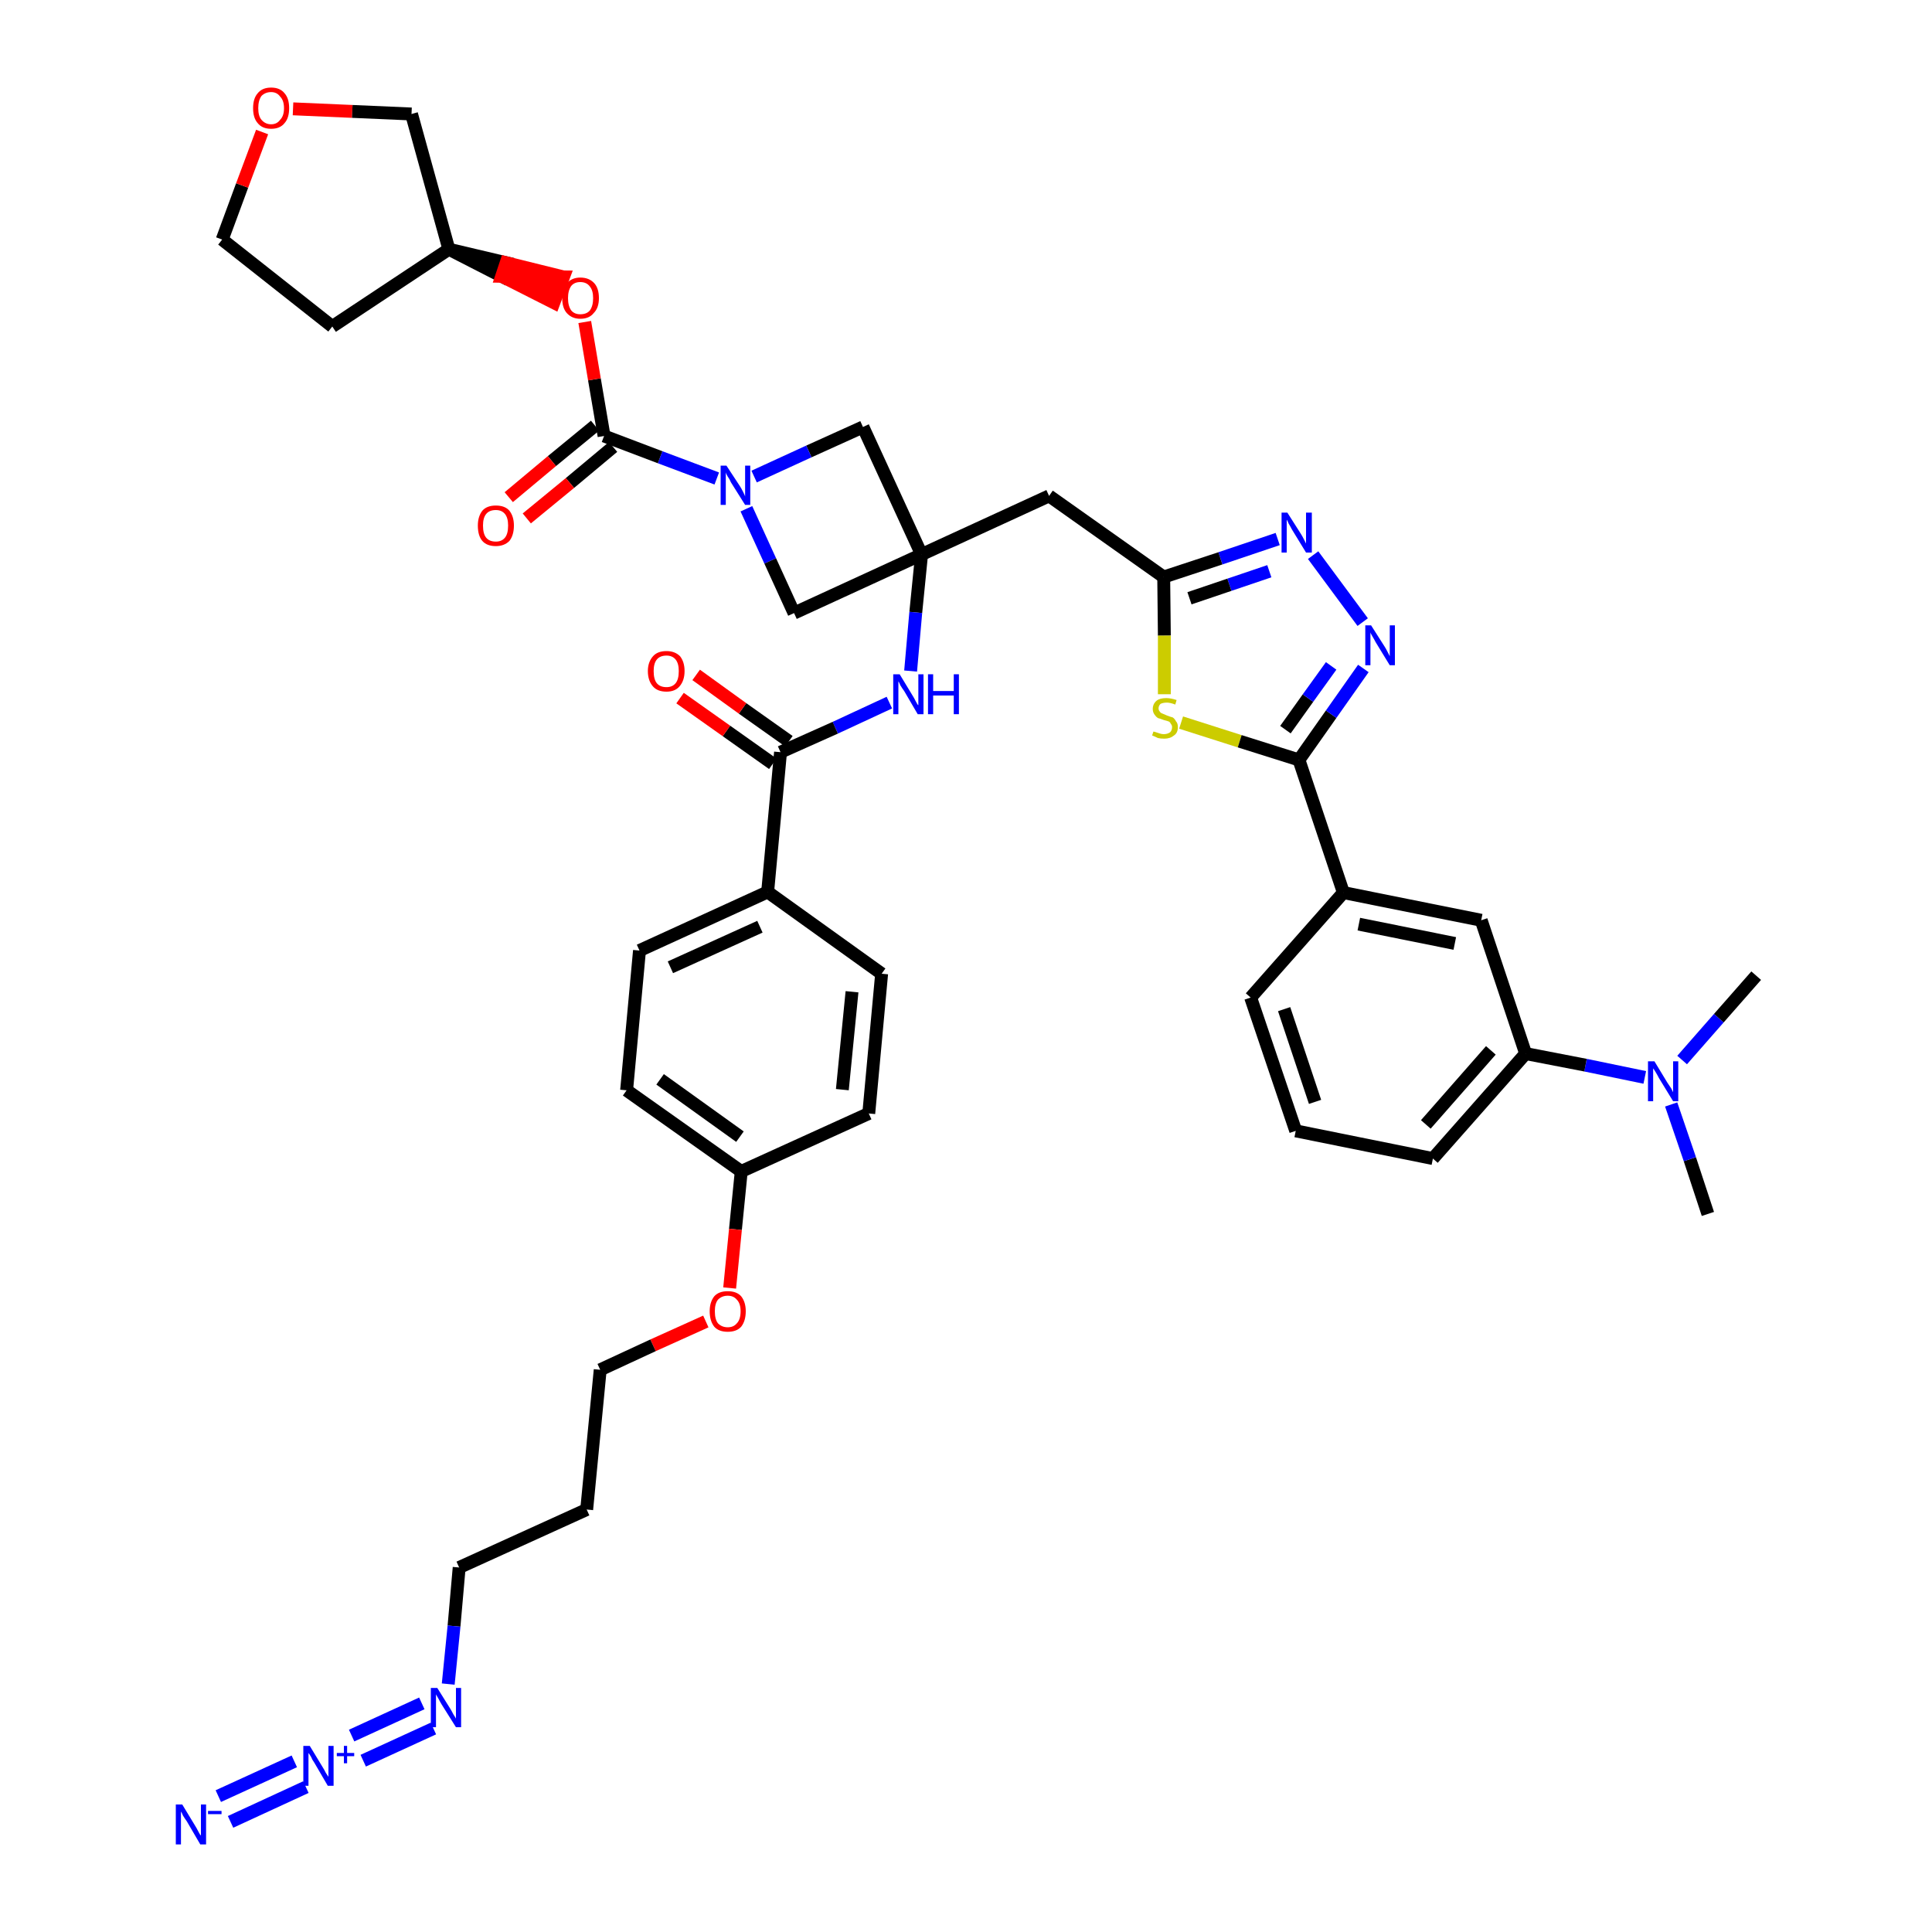 <?xml version='1.0' encoding='iso-8859-1'?>
<svg version='1.1' baseProfile='full'
              xmlns='http://www.w3.org/2000/svg'
                      xmlns:rdkit='http://www.rdkit.org/xml'
                      xmlns:xlink='http://www.w3.org/1999/xlink'
                  xml:space='preserve'
width='300px' height='300px' viewBox='0 0 300 300'>
<!-- END OF HEADER -->
<path class='bond-0 atom-0 atom-1' d='M 265.2,188.5 L 262.4,180.0' style='fill:none;fill-rule:evenodd;stroke:#000000;stroke-width:2.0px;stroke-linecap:butt;stroke-linejoin:miter;stroke-opacity:1' />
<path class='bond-0 atom-0 atom-1' d='M 262.4,180.0 L 259.5,171.5' style='fill:none;fill-rule:evenodd;stroke:#0000FF;stroke-width:2.0px;stroke-linecap:butt;stroke-linejoin:miter;stroke-opacity:1' />
<path class='bond-1 atom-1 atom-2' d='M 261.2,164.6 L 266.9,158.1' style='fill:none;fill-rule:evenodd;stroke:#0000FF;stroke-width:2.0px;stroke-linecap:butt;stroke-linejoin:miter;stroke-opacity:1' />
<path class='bond-1 atom-1 atom-2' d='M 266.9,158.1 L 272.7,151.5' style='fill:none;fill-rule:evenodd;stroke:#000000;stroke-width:2.0px;stroke-linecap:butt;stroke-linejoin:miter;stroke-opacity:1' />
<path class='bond-2 atom-1 atom-3' d='M 255.4,167.3 L 246.2,165.4' style='fill:none;fill-rule:evenodd;stroke:#0000FF;stroke-width:2.0px;stroke-linecap:butt;stroke-linejoin:miter;stroke-opacity:1' />
<path class='bond-2 atom-1 atom-3' d='M 246.2,165.4 L 236.9,163.6' style='fill:none;fill-rule:evenodd;stroke:#000000;stroke-width:2.0px;stroke-linecap:butt;stroke-linejoin:miter;stroke-opacity:1' />
<path class='bond-3 atom-3 atom-4' d='M 236.9,163.6 L 222.5,179.9' style='fill:none;fill-rule:evenodd;stroke:#000000;stroke-width:2.0px;stroke-linecap:butt;stroke-linejoin:miter;stroke-opacity:1' />
<path class='bond-3 atom-3 atom-4' d='M 231.5,163.1 L 221.4,174.6' style='fill:none;fill-rule:evenodd;stroke:#000000;stroke-width:2.0px;stroke-linecap:butt;stroke-linejoin:miter;stroke-opacity:1' />
<path class='bond-42 atom-42 atom-3' d='M 230.0,142.9 L 236.9,163.6' style='fill:none;fill-rule:evenodd;stroke:#000000;stroke-width:2.0px;stroke-linecap:butt;stroke-linejoin:miter;stroke-opacity:1' />
<path class='bond-4 atom-4 atom-5' d='M 222.5,179.9 L 201.2,175.6' style='fill:none;fill-rule:evenodd;stroke:#000000;stroke-width:2.0px;stroke-linecap:butt;stroke-linejoin:miter;stroke-opacity:1' />
<path class='bond-5 atom-5 atom-6' d='M 201.2,175.6 L 194.2,154.9' style='fill:none;fill-rule:evenodd;stroke:#000000;stroke-width:2.0px;stroke-linecap:butt;stroke-linejoin:miter;stroke-opacity:1' />
<path class='bond-5 atom-5 atom-6' d='M 204.2,171.1 L 199.4,156.7' style='fill:none;fill-rule:evenodd;stroke:#000000;stroke-width:2.0px;stroke-linecap:butt;stroke-linejoin:miter;stroke-opacity:1' />
<path class='bond-6 atom-6 atom-7' d='M 194.2,154.9 L 208.6,138.6' style='fill:none;fill-rule:evenodd;stroke:#000000;stroke-width:2.0px;stroke-linecap:butt;stroke-linejoin:miter;stroke-opacity:1' />
<path class='bond-7 atom-7 atom-8' d='M 208.6,138.6 L 201.7,118.0' style='fill:none;fill-rule:evenodd;stroke:#000000;stroke-width:2.0px;stroke-linecap:butt;stroke-linejoin:miter;stroke-opacity:1' />
<path class='bond-41 atom-7 atom-42' d='M 208.6,138.6 L 230.0,142.9' style='fill:none;fill-rule:evenodd;stroke:#000000;stroke-width:2.0px;stroke-linecap:butt;stroke-linejoin:miter;stroke-opacity:1' />
<path class='bond-41 atom-7 atom-42' d='M 211.0,143.5 L 225.9,146.5' style='fill:none;fill-rule:evenodd;stroke:#000000;stroke-width:2.0px;stroke-linecap:butt;stroke-linejoin:miter;stroke-opacity:1' />
<path class='bond-8 atom-8 atom-9' d='M 201.7,118.0 L 206.7,110.9' style='fill:none;fill-rule:evenodd;stroke:#000000;stroke-width:2.0px;stroke-linecap:butt;stroke-linejoin:miter;stroke-opacity:1' />
<path class='bond-8 atom-8 atom-9' d='M 206.7,110.9 L 211.7,103.8' style='fill:none;fill-rule:evenodd;stroke:#0000FF;stroke-width:2.0px;stroke-linecap:butt;stroke-linejoin:miter;stroke-opacity:1' />
<path class='bond-8 atom-8 atom-9' d='M 199.6,113.3 L 203.1,108.4' style='fill:none;fill-rule:evenodd;stroke:#000000;stroke-width:2.0px;stroke-linecap:butt;stroke-linejoin:miter;stroke-opacity:1' />
<path class='bond-8 atom-8 atom-9' d='M 203.1,108.4 L 206.7,103.4' style='fill:none;fill-rule:evenodd;stroke:#0000FF;stroke-width:2.0px;stroke-linecap:butt;stroke-linejoin:miter;stroke-opacity:1' />
<path class='bond-43 atom-41 atom-8' d='M 183.4,112.2 L 192.5,115.1' style='fill:none;fill-rule:evenodd;stroke:#CCCC00;stroke-width:2.0px;stroke-linecap:butt;stroke-linejoin:miter;stroke-opacity:1' />
<path class='bond-43 atom-41 atom-8' d='M 192.5,115.1 L 201.7,118.0' style='fill:none;fill-rule:evenodd;stroke:#000000;stroke-width:2.0px;stroke-linecap:butt;stroke-linejoin:miter;stroke-opacity:1' />
<path class='bond-9 atom-9 atom-10' d='M 211.6,96.6 L 203.9,86.2' style='fill:none;fill-rule:evenodd;stroke:#0000FF;stroke-width:2.0px;stroke-linecap:butt;stroke-linejoin:miter;stroke-opacity:1' />
<path class='bond-10 atom-10 atom-11' d='M 198.4,83.7 L 189.5,86.7' style='fill:none;fill-rule:evenodd;stroke:#0000FF;stroke-width:2.0px;stroke-linecap:butt;stroke-linejoin:miter;stroke-opacity:1' />
<path class='bond-10 atom-10 atom-11' d='M 189.5,86.7 L 180.7,89.6' style='fill:none;fill-rule:evenodd;stroke:#000000;stroke-width:2.0px;stroke-linecap:butt;stroke-linejoin:miter;stroke-opacity:1' />
<path class='bond-10 atom-10 atom-11' d='M 197.1,88.7 L 190.9,90.8' style='fill:none;fill-rule:evenodd;stroke:#0000FF;stroke-width:2.0px;stroke-linecap:butt;stroke-linejoin:miter;stroke-opacity:1' />
<path class='bond-10 atom-10 atom-11' d='M 190.9,90.8 L 184.7,92.9' style='fill:none;fill-rule:evenodd;stroke:#000000;stroke-width:2.0px;stroke-linecap:butt;stroke-linejoin:miter;stroke-opacity:1' />
<path class='bond-11 atom-11 atom-12' d='M 180.7,89.6 L 162.9,77.0' style='fill:none;fill-rule:evenodd;stroke:#000000;stroke-width:2.0px;stroke-linecap:butt;stroke-linejoin:miter;stroke-opacity:1' />
<path class='bond-40 atom-11 atom-41' d='M 180.7,89.6 L 180.8,98.7' style='fill:none;fill-rule:evenodd;stroke:#000000;stroke-width:2.0px;stroke-linecap:butt;stroke-linejoin:miter;stroke-opacity:1' />
<path class='bond-40 atom-11 atom-41' d='M 180.8,98.7 L 180.8,107.8' style='fill:none;fill-rule:evenodd;stroke:#CCCC00;stroke-width:2.0px;stroke-linecap:butt;stroke-linejoin:miter;stroke-opacity:1' />
<path class='bond-12 atom-12 atom-13' d='M 162.9,77.0 L 143.1,86.1' style='fill:none;fill-rule:evenodd;stroke:#000000;stroke-width:2.0px;stroke-linecap:butt;stroke-linejoin:miter;stroke-opacity:1' />
<path class='bond-13 atom-13 atom-14' d='M 143.1,86.1 L 142.2,95.1' style='fill:none;fill-rule:evenodd;stroke:#000000;stroke-width:2.0px;stroke-linecap:butt;stroke-linejoin:miter;stroke-opacity:1' />
<path class='bond-13 atom-13 atom-14' d='M 142.2,95.1 L 141.4,104.2' style='fill:none;fill-rule:evenodd;stroke:#0000FF;stroke-width:2.0px;stroke-linecap:butt;stroke-linejoin:miter;stroke-opacity:1' />
<path class='bond-29 atom-13 atom-30' d='M 143.1,86.1 L 134.0,66.3' style='fill:none;fill-rule:evenodd;stroke:#000000;stroke-width:2.0px;stroke-linecap:butt;stroke-linejoin:miter;stroke-opacity:1' />
<path class='bond-44 atom-40 atom-13' d='M 123.3,95.2 L 143.1,86.1' style='fill:none;fill-rule:evenodd;stroke:#000000;stroke-width:2.0px;stroke-linecap:butt;stroke-linejoin:miter;stroke-opacity:1' />
<path class='bond-14 atom-14 atom-15' d='M 138.1,109.1 L 129.7,113.0' style='fill:none;fill-rule:evenodd;stroke:#0000FF;stroke-width:2.0px;stroke-linecap:butt;stroke-linejoin:miter;stroke-opacity:1' />
<path class='bond-14 atom-14 atom-15' d='M 129.7,113.0 L 121.2,116.8' style='fill:none;fill-rule:evenodd;stroke:#000000;stroke-width:2.0px;stroke-linecap:butt;stroke-linejoin:miter;stroke-opacity:1' />
<path class='bond-15 atom-15 atom-16' d='M 122.5,115.1 L 115.3,110.0' style='fill:none;fill-rule:evenodd;stroke:#000000;stroke-width:2.0px;stroke-linecap:butt;stroke-linejoin:miter;stroke-opacity:1' />
<path class='bond-15 atom-15 atom-16' d='M 115.3,110.0 L 108.1,104.8' style='fill:none;fill-rule:evenodd;stroke:#FF0000;stroke-width:2.0px;stroke-linecap:butt;stroke-linejoin:miter;stroke-opacity:1' />
<path class='bond-15 atom-15 atom-16' d='M 120.0,118.6 L 112.8,113.5' style='fill:none;fill-rule:evenodd;stroke:#000000;stroke-width:2.0px;stroke-linecap:butt;stroke-linejoin:miter;stroke-opacity:1' />
<path class='bond-15 atom-15 atom-16' d='M 112.8,113.5 L 105.6,108.4' style='fill:none;fill-rule:evenodd;stroke:#FF0000;stroke-width:2.0px;stroke-linecap:butt;stroke-linejoin:miter;stroke-opacity:1' />
<path class='bond-16 atom-15 atom-17' d='M 121.2,116.8 L 119.2,138.5' style='fill:none;fill-rule:evenodd;stroke:#000000;stroke-width:2.0px;stroke-linecap:butt;stroke-linejoin:miter;stroke-opacity:1' />
<path class='bond-17 atom-17 atom-18' d='M 119.2,138.5 L 99.3,147.6' style='fill:none;fill-rule:evenodd;stroke:#000000;stroke-width:2.0px;stroke-linecap:butt;stroke-linejoin:miter;stroke-opacity:1' />
<path class='bond-17 atom-17 atom-18' d='M 118.0,143.9 L 104.1,150.2' style='fill:none;fill-rule:evenodd;stroke:#000000;stroke-width:2.0px;stroke-linecap:butt;stroke-linejoin:miter;stroke-opacity:1' />
<path class='bond-45 atom-29 atom-17' d='M 136.9,151.2 L 119.2,138.5' style='fill:none;fill-rule:evenodd;stroke:#000000;stroke-width:2.0px;stroke-linecap:butt;stroke-linejoin:miter;stroke-opacity:1' />
<path class='bond-18 atom-18 atom-19' d='M 99.3,147.6 L 97.3,169.3' style='fill:none;fill-rule:evenodd;stroke:#000000;stroke-width:2.0px;stroke-linecap:butt;stroke-linejoin:miter;stroke-opacity:1' />
<path class='bond-19 atom-19 atom-20' d='M 97.3,169.3 L 115.1,181.9' style='fill:none;fill-rule:evenodd;stroke:#000000;stroke-width:2.0px;stroke-linecap:butt;stroke-linejoin:miter;stroke-opacity:1' />
<path class='bond-19 atom-19 atom-20' d='M 102.5,167.6 L 114.9,176.5' style='fill:none;fill-rule:evenodd;stroke:#000000;stroke-width:2.0px;stroke-linecap:butt;stroke-linejoin:miter;stroke-opacity:1' />
<path class='bond-20 atom-20 atom-21' d='M 115.1,181.9 L 114.2,190.9' style='fill:none;fill-rule:evenodd;stroke:#000000;stroke-width:2.0px;stroke-linecap:butt;stroke-linejoin:miter;stroke-opacity:1' />
<path class='bond-20 atom-20 atom-21' d='M 114.2,190.9 L 113.3,200.0' style='fill:none;fill-rule:evenodd;stroke:#FF0000;stroke-width:2.0px;stroke-linecap:butt;stroke-linejoin:miter;stroke-opacity:1' />
<path class='bond-27 atom-20 atom-28' d='M 115.1,181.9 L 134.9,172.9' style='fill:none;fill-rule:evenodd;stroke:#000000;stroke-width:2.0px;stroke-linecap:butt;stroke-linejoin:miter;stroke-opacity:1' />
<path class='bond-21 atom-21 atom-22' d='M 109.6,205.2 L 101.4,208.9' style='fill:none;fill-rule:evenodd;stroke:#FF0000;stroke-width:2.0px;stroke-linecap:butt;stroke-linejoin:miter;stroke-opacity:1' />
<path class='bond-21 atom-21 atom-22' d='M 101.4,208.9 L 93.2,212.7' style='fill:none;fill-rule:evenodd;stroke:#000000;stroke-width:2.0px;stroke-linecap:butt;stroke-linejoin:miter;stroke-opacity:1' />
<path class='bond-22 atom-22 atom-23' d='M 93.2,212.7 L 91.1,234.4' style='fill:none;fill-rule:evenodd;stroke:#000000;stroke-width:2.0px;stroke-linecap:butt;stroke-linejoin:miter;stroke-opacity:1' />
<path class='bond-23 atom-23 atom-24' d='M 91.1,234.4 L 71.3,243.4' style='fill:none;fill-rule:evenodd;stroke:#000000;stroke-width:2.0px;stroke-linecap:butt;stroke-linejoin:miter;stroke-opacity:1' />
<path class='bond-24 atom-24 atom-25' d='M 71.3,243.4 L 70.5,252.5' style='fill:none;fill-rule:evenodd;stroke:#000000;stroke-width:2.0px;stroke-linecap:butt;stroke-linejoin:miter;stroke-opacity:1' />
<path class='bond-24 atom-24 atom-25' d='M 70.5,252.5 L 69.6,261.5' style='fill:none;fill-rule:evenodd;stroke:#0000FF;stroke-width:2.0px;stroke-linecap:butt;stroke-linejoin:miter;stroke-opacity:1' />
<path class='bond-25 atom-25 atom-26' d='M 65.5,264.5 L 54.6,269.5' style='fill:none;fill-rule:evenodd;stroke:#0000FF;stroke-width:2.0px;stroke-linecap:butt;stroke-linejoin:miter;stroke-opacity:1' />
<path class='bond-25 atom-25 atom-26' d='M 67.3,268.4 L 56.4,273.4' style='fill:none;fill-rule:evenodd;stroke:#0000FF;stroke-width:2.0px;stroke-linecap:butt;stroke-linejoin:miter;stroke-opacity:1' />
<path class='bond-26 atom-26 atom-27' d='M 45.7,273.5 L 33.9,278.9' style='fill:none;fill-rule:evenodd;stroke:#0000FF;stroke-width:2.0px;stroke-linecap:butt;stroke-linejoin:miter;stroke-opacity:1' />
<path class='bond-26 atom-26 atom-27' d='M 47.5,277.5 L 35.8,282.9' style='fill:none;fill-rule:evenodd;stroke:#0000FF;stroke-width:2.0px;stroke-linecap:butt;stroke-linejoin:miter;stroke-opacity:1' />
<path class='bond-28 atom-28 atom-29' d='M 134.9,172.9 L 136.9,151.2' style='fill:none;fill-rule:evenodd;stroke:#000000;stroke-width:2.0px;stroke-linecap:butt;stroke-linejoin:miter;stroke-opacity:1' />
<path class='bond-28 atom-28 atom-29' d='M 130.8,169.2 L 132.3,154.0' style='fill:none;fill-rule:evenodd;stroke:#000000;stroke-width:2.0px;stroke-linecap:butt;stroke-linejoin:miter;stroke-opacity:1' />
<path class='bond-30 atom-30 atom-31' d='M 134.0,66.3 L 125.6,70.1' style='fill:none;fill-rule:evenodd;stroke:#000000;stroke-width:2.0px;stroke-linecap:butt;stroke-linejoin:miter;stroke-opacity:1' />
<path class='bond-30 atom-30 atom-31' d='M 125.6,70.1 L 117.1,74.0' style='fill:none;fill-rule:evenodd;stroke:#0000FF;stroke-width:2.0px;stroke-linecap:butt;stroke-linejoin:miter;stroke-opacity:1' />
<path class='bond-31 atom-31 atom-32' d='M 111.3,74.3 L 102.5,71.0' style='fill:none;fill-rule:evenodd;stroke:#0000FF;stroke-width:2.0px;stroke-linecap:butt;stroke-linejoin:miter;stroke-opacity:1' />
<path class='bond-31 atom-31 atom-32' d='M 102.5,71.0 L 93.8,67.7' style='fill:none;fill-rule:evenodd;stroke:#000000;stroke-width:2.0px;stroke-linecap:butt;stroke-linejoin:miter;stroke-opacity:1' />
<path class='bond-39 atom-31 atom-40' d='M 115.9,79.0 L 119.6,87.1' style='fill:none;fill-rule:evenodd;stroke:#0000FF;stroke-width:2.0px;stroke-linecap:butt;stroke-linejoin:miter;stroke-opacity:1' />
<path class='bond-39 atom-31 atom-40' d='M 119.6,87.1 L 123.3,95.2' style='fill:none;fill-rule:evenodd;stroke:#000000;stroke-width:2.0px;stroke-linecap:butt;stroke-linejoin:miter;stroke-opacity:1' />
<path class='bond-32 atom-32 atom-33' d='M 92.4,66.1 L 85.7,71.6' style='fill:none;fill-rule:evenodd;stroke:#000000;stroke-width:2.0px;stroke-linecap:butt;stroke-linejoin:miter;stroke-opacity:1' />
<path class='bond-32 atom-32 atom-33' d='M 85.7,71.6 L 79.0,77.2' style='fill:none;fill-rule:evenodd;stroke:#FF0000;stroke-width:2.0px;stroke-linecap:butt;stroke-linejoin:miter;stroke-opacity:1' />
<path class='bond-32 atom-32 atom-33' d='M 95.2,69.4 L 88.5,75.0' style='fill:none;fill-rule:evenodd;stroke:#000000;stroke-width:2.0px;stroke-linecap:butt;stroke-linejoin:miter;stroke-opacity:1' />
<path class='bond-32 atom-32 atom-33' d='M 88.5,75.0 L 81.8,80.5' style='fill:none;fill-rule:evenodd;stroke:#FF0000;stroke-width:2.0px;stroke-linecap:butt;stroke-linejoin:miter;stroke-opacity:1' />
<path class='bond-33 atom-32 atom-34' d='M 93.8,67.7 L 92.3,58.9' style='fill:none;fill-rule:evenodd;stroke:#000000;stroke-width:2.0px;stroke-linecap:butt;stroke-linejoin:miter;stroke-opacity:1' />
<path class='bond-33 atom-32 atom-34' d='M 92.3,58.9 L 90.8,50.0' style='fill:none;fill-rule:evenodd;stroke:#FF0000;stroke-width:2.0px;stroke-linecap:butt;stroke-linejoin:miter;stroke-opacity:1' />
<path class='bond-34 atom-35 atom-34' d='M 69.7,38.7 L 77.9,42.9 L 78.6,40.8 Z' style='fill:#000000;fill-rule:evenodd;fill-opacity:1;stroke:#000000;stroke-width:2.0px;stroke-linecap:butt;stroke-linejoin:miter;stroke-opacity:1;' />
<path class='bond-34 atom-35 atom-34' d='M 77.9,42.9 L 87.5,43.0 L 86.0,47.0 Z' style='fill:#FF0000;fill-rule:evenodd;fill-opacity:1;stroke:#FF0000;stroke-width:2.0px;stroke-linecap:butt;stroke-linejoin:miter;stroke-opacity:1;' />
<path class='bond-34 atom-35 atom-34' d='M 77.9,42.9 L 78.6,40.8 L 87.5,43.0 Z' style='fill:#FF0000;fill-rule:evenodd;fill-opacity:1;stroke:#FF0000;stroke-width:2.0px;stroke-linecap:butt;stroke-linejoin:miter;stroke-opacity:1;' />
<path class='bond-35 atom-35 atom-36' d='M 69.7,38.7 L 51.6,50.7' style='fill:none;fill-rule:evenodd;stroke:#000000;stroke-width:2.0px;stroke-linecap:butt;stroke-linejoin:miter;stroke-opacity:1' />
<path class='bond-46 atom-39 atom-35' d='M 63.9,17.7 L 69.7,38.7' style='fill:none;fill-rule:evenodd;stroke:#000000;stroke-width:2.0px;stroke-linecap:butt;stroke-linejoin:miter;stroke-opacity:1' />
<path class='bond-36 atom-36 atom-37' d='M 51.6,50.7 L 34.5,37.2' style='fill:none;fill-rule:evenodd;stroke:#000000;stroke-width:2.0px;stroke-linecap:butt;stroke-linejoin:miter;stroke-opacity:1' />
<path class='bond-37 atom-37 atom-38' d='M 34.5,37.2 L 37.6,28.8' style='fill:none;fill-rule:evenodd;stroke:#000000;stroke-width:2.0px;stroke-linecap:butt;stroke-linejoin:miter;stroke-opacity:1' />
<path class='bond-37 atom-37 atom-38' d='M 37.6,28.8 L 40.7,20.5' style='fill:none;fill-rule:evenodd;stroke:#FF0000;stroke-width:2.0px;stroke-linecap:butt;stroke-linejoin:miter;stroke-opacity:1' />
<path class='bond-38 atom-38 atom-39' d='M 45.5,16.9 L 54.7,17.3' style='fill:none;fill-rule:evenodd;stroke:#FF0000;stroke-width:2.0px;stroke-linecap:butt;stroke-linejoin:miter;stroke-opacity:1' />
<path class='bond-38 atom-38 atom-39' d='M 54.7,17.3 L 63.9,17.7' style='fill:none;fill-rule:evenodd;stroke:#000000;stroke-width:2.0px;stroke-linecap:butt;stroke-linejoin:miter;stroke-opacity:1' />
<path  class='atom-1' d='M 256.9 164.8
L 258.9 168.1
Q 259.1 168.4, 259.5 169.0
Q 259.8 169.6, 259.8 169.6
L 259.8 164.8
L 260.6 164.8
L 260.6 171.0
L 259.8 171.0
L 257.6 167.4
Q 257.4 167.0, 257.1 166.5
Q 256.8 166.0, 256.7 165.9
L 256.7 171.0
L 255.9 171.0
L 255.9 164.8
L 256.9 164.8
' fill='#0000FF'/>
<path  class='atom-9' d='M 212.9 97.1
L 215.0 100.4
Q 215.2 100.7, 215.5 101.3
Q 215.8 101.9, 215.8 101.9
L 215.8 97.1
L 216.6 97.1
L 216.6 103.3
L 215.8 103.3
L 213.6 99.7
Q 213.4 99.3, 213.1 98.8
Q 212.8 98.3, 212.8 98.2
L 212.8 103.3
L 212.0 103.3
L 212.0 97.1
L 212.9 97.1
' fill='#0000FF'/>
<path  class='atom-10' d='M 199.9 79.6
L 202.0 82.9
Q 202.2 83.2, 202.5 83.8
Q 202.8 84.4, 202.8 84.4
L 202.8 79.6
L 203.7 79.6
L 203.7 85.8
L 202.8 85.8
L 200.6 82.2
Q 200.4 81.8, 200.1 81.3
Q 199.9 80.8, 199.8 80.7
L 199.8 85.8
L 199.0 85.8
L 199.0 79.6
L 199.9 79.6
' fill='#0000FF'/>
<path  class='atom-14' d='M 139.7 104.7
L 141.7 108.0
Q 141.9 108.3, 142.2 108.9
Q 142.5 109.5, 142.6 109.5
L 142.6 104.7
L 143.4 104.7
L 143.4 110.9
L 142.5 110.9
L 140.4 107.3
Q 140.1 106.9, 139.8 106.4
Q 139.6 105.9, 139.5 105.8
L 139.5 110.9
L 138.7 110.9
L 138.7 104.7
L 139.7 104.7
' fill='#0000FF'/>
<path  class='atom-14' d='M 144.1 104.7
L 144.9 104.7
L 144.9 107.3
L 148.1 107.3
L 148.1 104.7
L 148.9 104.7
L 148.9 110.9
L 148.1 110.9
L 148.1 108.0
L 144.9 108.0
L 144.9 110.9
L 144.1 110.9
L 144.1 104.7
' fill='#0000FF'/>
<path  class='atom-16' d='M 100.6 104.2
Q 100.6 102.8, 101.4 101.9
Q 102.1 101.1, 103.5 101.1
Q 104.8 101.1, 105.6 101.9
Q 106.3 102.8, 106.3 104.2
Q 106.3 105.7, 105.5 106.6
Q 104.8 107.4, 103.5 107.4
Q 102.1 107.4, 101.4 106.6
Q 100.6 105.7, 100.6 104.2
M 103.5 106.7
Q 104.4 106.7, 104.9 106.1
Q 105.4 105.5, 105.4 104.2
Q 105.4 103.0, 104.9 102.4
Q 104.4 101.8, 103.5 101.8
Q 102.5 101.8, 102.0 102.4
Q 101.5 103.0, 101.5 104.2
Q 101.5 105.5, 102.0 106.1
Q 102.5 106.7, 103.5 106.7
' fill='#FF0000'/>
<path  class='atom-21' d='M 110.2 203.6
Q 110.2 202.2, 110.9 201.3
Q 111.6 200.5, 113.0 200.5
Q 114.4 200.5, 115.1 201.3
Q 115.8 202.2, 115.8 203.6
Q 115.8 205.1, 115.1 206.0
Q 114.4 206.8, 113.0 206.8
Q 111.6 206.8, 110.9 206.0
Q 110.2 205.1, 110.2 203.6
M 113.0 206.1
Q 113.9 206.1, 114.4 205.5
Q 115.0 204.9, 115.0 203.6
Q 115.0 202.4, 114.4 201.8
Q 113.9 201.2, 113.0 201.2
Q 112.1 201.2, 111.5 201.8
Q 111.0 202.4, 111.0 203.6
Q 111.0 204.9, 111.5 205.5
Q 112.1 206.1, 113.0 206.1
' fill='#FF0000'/>
<path  class='atom-25' d='M 67.9 262.1
L 69.9 265.3
Q 70.1 265.6, 70.4 266.2
Q 70.8 266.8, 70.8 266.9
L 70.8 262.1
L 71.6 262.1
L 71.6 268.2
L 70.8 268.2
L 68.6 264.7
Q 68.3 264.2, 68.1 263.8
Q 67.8 263.3, 67.7 263.1
L 67.7 268.2
L 66.9 268.2
L 66.9 262.1
L 67.9 262.1
' fill='#0000FF'/>
<path  class='atom-26' d='M 48.1 271.1
L 50.1 274.4
Q 50.3 274.7, 50.6 275.3
Q 51.0 275.9, 51.0 275.9
L 51.0 271.1
L 51.8 271.1
L 51.8 277.3
L 50.9 277.3
L 48.8 273.7
Q 48.5 273.3, 48.3 272.8
Q 48.0 272.3, 47.9 272.2
L 47.9 277.3
L 47.1 277.3
L 47.1 271.1
L 48.1 271.1
' fill='#0000FF'/>
<path  class='atom-26' d='M 52.3 272.2
L 53.4 272.2
L 53.4 271.1
L 53.9 271.1
L 53.9 272.2
L 55.0 272.2
L 55.0 272.7
L 53.9 272.7
L 53.9 273.8
L 53.4 273.8
L 53.4 272.7
L 52.3 272.7
L 52.3 272.2
' fill='#0000FF'/>
<path  class='atom-27' d='M 28.3 280.2
L 30.3 283.5
Q 30.5 283.8, 30.8 284.4
Q 31.1 285.0, 31.2 285.0
L 31.2 280.2
L 32.0 280.2
L 32.0 286.4
L 31.1 286.4
L 29.0 282.8
Q 28.7 282.4, 28.4 281.9
Q 28.2 281.4, 28.1 281.3
L 28.1 286.4
L 27.3 286.4
L 27.3 280.2
L 28.3 280.2
' fill='#0000FF'/>
<path  class='atom-27' d='M 32.3 281.2
L 34.4 281.2
L 34.4 281.7
L 32.3 281.7
L 32.3 281.2
' fill='#0000FF'/>
<path  class='atom-31' d='M 112.8 72.3
L 114.9 75.5
Q 115.1 75.8, 115.4 76.4
Q 115.7 77.0, 115.7 77.1
L 115.7 72.3
L 116.5 72.3
L 116.5 78.4
L 115.7 78.4
L 113.5 74.9
Q 113.3 74.4, 113.0 74.0
Q 112.7 73.5, 112.7 73.3
L 112.7 78.4
L 111.9 78.4
L 111.9 72.3
L 112.8 72.3
' fill='#0000FF'/>
<path  class='atom-33' d='M 74.2 81.6
Q 74.2 80.2, 74.9 79.3
Q 75.6 78.5, 77.0 78.5
Q 78.4 78.5, 79.1 79.3
Q 79.8 80.2, 79.8 81.6
Q 79.8 83.1, 79.1 84.0
Q 78.3 84.8, 77.0 84.8
Q 75.6 84.8, 74.9 84.0
Q 74.2 83.2, 74.2 81.6
M 77.0 84.1
Q 77.9 84.1, 78.4 83.5
Q 78.9 82.9, 78.9 81.6
Q 78.9 80.4, 78.4 79.8
Q 77.9 79.2, 77.0 79.2
Q 76.0 79.2, 75.5 79.8
Q 75.0 80.4, 75.0 81.6
Q 75.0 82.9, 75.5 83.5
Q 76.0 84.1, 77.0 84.1
' fill='#FF0000'/>
<path  class='atom-34' d='M 87.3 46.3
Q 87.3 44.8, 88.0 44.0
Q 88.8 43.1, 90.1 43.1
Q 91.5 43.1, 92.3 44.0
Q 93.0 44.8, 93.0 46.3
Q 93.0 47.8, 92.2 48.6
Q 91.5 49.5, 90.1 49.5
Q 88.8 49.5, 88.0 48.6
Q 87.3 47.8, 87.3 46.3
M 90.1 48.8
Q 91.1 48.8, 91.6 48.2
Q 92.1 47.5, 92.1 46.3
Q 92.1 45.1, 91.6 44.5
Q 91.1 43.8, 90.1 43.8
Q 89.2 43.8, 88.7 44.4
Q 88.2 45.1, 88.2 46.3
Q 88.2 47.5, 88.7 48.2
Q 89.2 48.8, 90.1 48.8
' fill='#FF0000'/>
<path  class='atom-38' d='M 39.3 16.8
Q 39.3 15.3, 40.0 14.5
Q 40.7 13.6, 42.1 13.6
Q 43.5 13.6, 44.2 14.5
Q 44.9 15.3, 44.9 16.8
Q 44.9 18.3, 44.2 19.1
Q 43.5 20.0, 42.1 20.0
Q 40.7 20.0, 40.0 19.1
Q 39.3 18.3, 39.3 16.8
M 42.1 19.3
Q 43.0 19.3, 43.5 18.6
Q 44.1 18.0, 44.1 16.8
Q 44.1 15.6, 43.5 15.0
Q 43.0 14.3, 42.1 14.3
Q 41.2 14.3, 40.6 14.9
Q 40.1 15.6, 40.1 16.8
Q 40.1 18.0, 40.6 18.6
Q 41.2 19.3, 42.1 19.3
' fill='#FF0000'/>
<path  class='atom-41' d='M 179.1 113.6
Q 179.2 113.6, 179.5 113.7
Q 179.8 113.8, 180.1 113.9
Q 180.4 114.0, 180.7 114.0
Q 181.3 114.0, 181.7 113.7
Q 182.0 113.4, 182.0 112.9
Q 182.0 112.6, 181.8 112.4
Q 181.7 112.1, 181.4 112.0
Q 181.1 111.9, 180.7 111.8
Q 180.2 111.6, 179.8 111.5
Q 179.5 111.3, 179.3 111.0
Q 179.0 110.6, 179.0 110.1
Q 179.0 109.3, 179.6 108.8
Q 180.1 108.4, 181.1 108.4
Q 181.8 108.4, 182.7 108.7
L 182.5 109.4
Q 181.7 109.1, 181.2 109.1
Q 180.6 109.1, 180.2 109.3
Q 179.9 109.6, 179.9 110.0
Q 179.9 110.3, 180.1 110.5
Q 180.2 110.7, 180.5 110.8
Q 180.7 110.9, 181.2 111.1
Q 181.7 111.3, 182.1 111.4
Q 182.4 111.6, 182.6 112.0
Q 182.9 112.3, 182.9 112.9
Q 182.9 113.8, 182.3 114.2
Q 181.7 114.7, 180.8 114.7
Q 180.2 114.7, 179.8 114.6
Q 179.4 114.4, 178.9 114.2
L 179.1 113.6
' fill='#CCCC00'/>
</svg>
